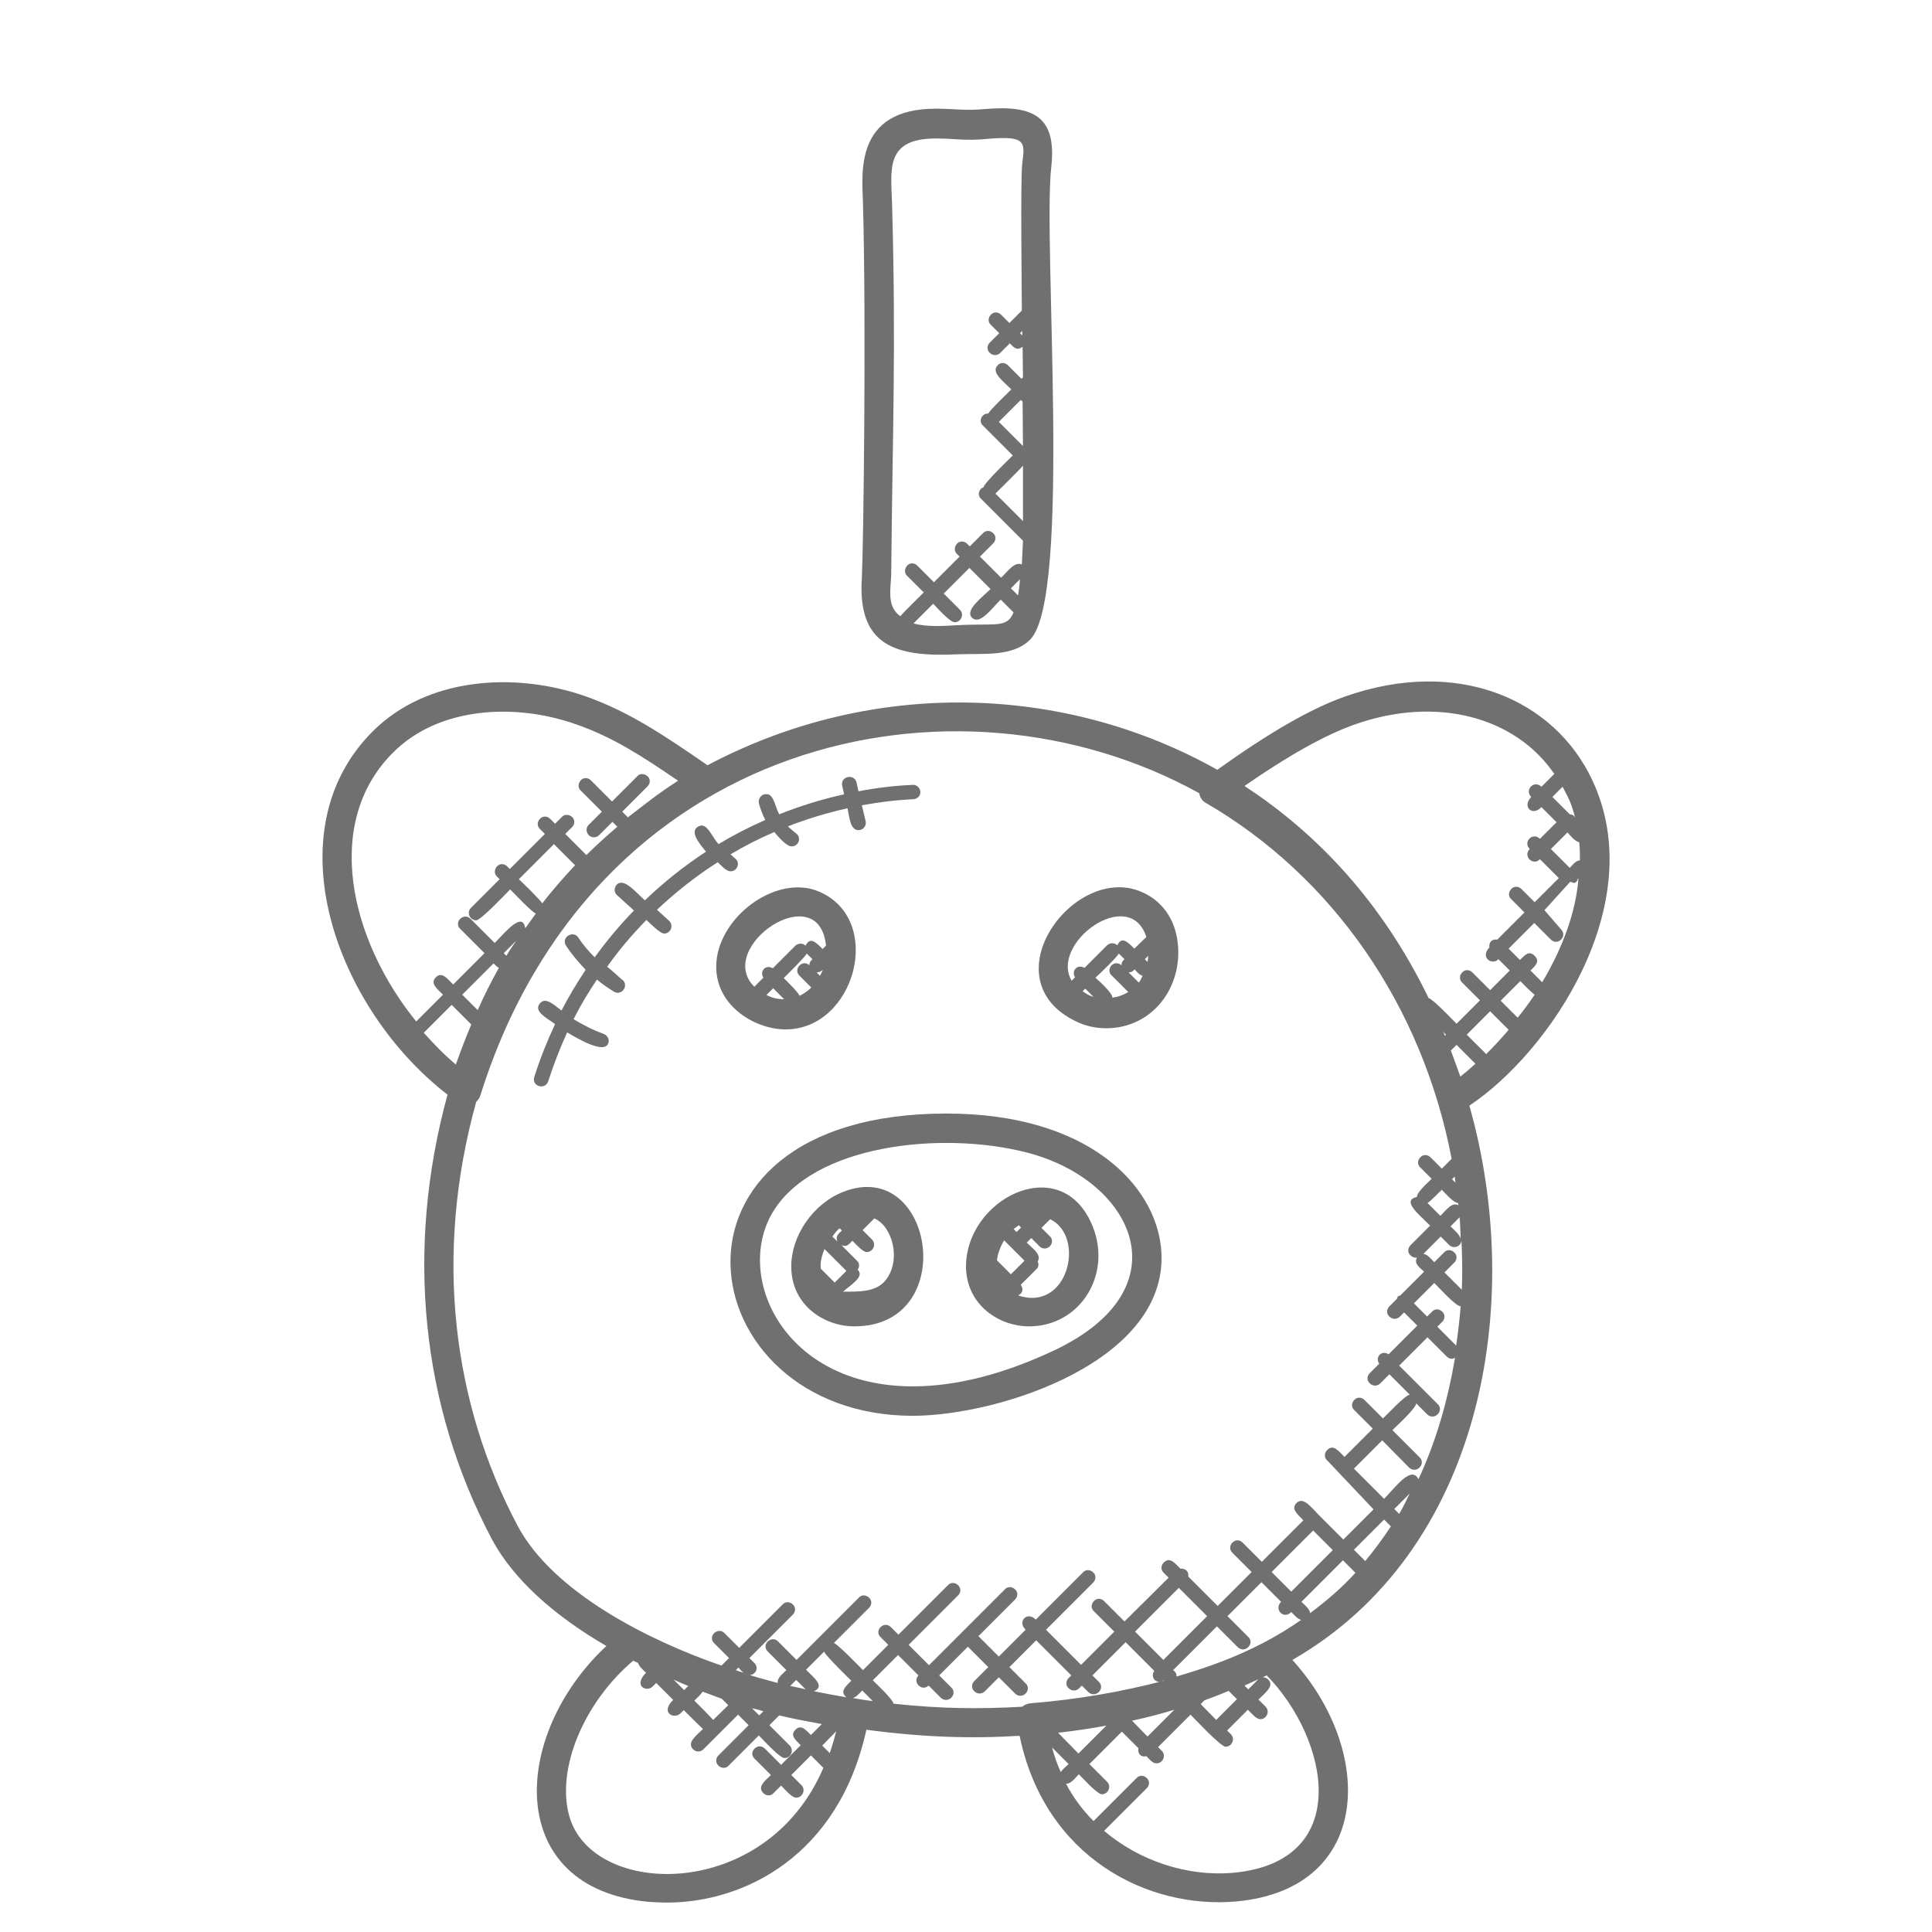 <?xml version="1.0" encoding="utf-8"?>
<!-- Generator: Adobe Illustrator 25.0.0, SVG Export Plug-In . SVG Version: 6.00 Build 0)  -->
<svg version="1.1" id="Layer_1" xmlns:svgjs="http://svgjs.com/svgjs"
	 xmlns="http://www.w3.org/2000/svg" xmlns:xlink="http://www.w3.org/1999/xlink" x="0px" y="0px" viewBox="0 0 512 512"
	 style="enable-background:new 0 0 512 512;" xml:space="preserve">
<style type="text/css">
	.st0{fill:#707070;}
</style>
<g>
	<g>
		<g>
			<path class="st0" d="M285.4,270.8c2.3,1.1,5,1.7,7.7,1.7c12.5,0,20.4-11.1,19-22.7c-0.7-6.3-4.2-11.1-9.5-13.4
				C284.7,228.5,261.7,259.7,285.4,270.8z M286.9,262.7l0.7-0.7l2.2,2.2C288.6,263.7,289.2,264.2,286.9,262.7L286.9,262.7z
				 M296.5,252.7l1.5,1.5c-0.5,0.5-0.8,0.8-0.8,1.6c-0.8-0.7-1.9-0.7-2.6,0c-0.8,0.8-0.8,2,0,2.7l4.4,4.4c-1.3,0.8-2.7,1.3-4.2,1.5
				c0-1.3-3.5-4.4-4.5-5.3C291.1,258.4,296,253.7,296.5,252.7z M304.1,254.9l-0.7-0.7l0.9-0.9C304.3,253.8,304.2,254.4,304.1,254.9z
				 M302.8,258.6c-0.3,0.6-0.6,1.3-1,1.8l-2.7-2.7c0.7,0,1.1-0.3,1.6-0.8C301.5,257.8,301.9,258.3,302.8,258.6z M303.8,248.3
				c-0.3,0.3-2.9,2.8-3.2,3.1c-1.7-1.7-3.3-3.4-4.5-0.9c-0.8-0.7-1.9-0.7-2.7,0l-6,6c-1.8-1.1-3.6,0.7-2.5,2.5l-0.9,0.9
				C278.1,250,299.3,234.5,303.8,248.3L303.8,248.3z"/>
		</g>
		<g>
			<path class="st0" d="M208.2,272.8c18.4,0,26.3-29,8.9-36.5c-10.1-4.4-24.2,4.6-26.9,16.3C187.5,265.3,199.3,272.8,208.2,272.8z
				 M203.1,263.7l1.8-1.8l2.9,2.9C205.9,264.8,204.6,264.4,203.1,263.7L203.1,263.7z M213.8,252.7l1.5,1.5c-0.5,0.5-0.8,0.8-0.8,1.6
				c-1.9-1.7-4.4,1.1-2.6,2.8l3.1,3.1c-0.9,0.9-1.9,1.6-3.1,2.2c-0.4-1-3.4-3.9-4.2-4.7C208.5,258.4,213.3,253.7,213.8,252.7
				L213.8,252.7z M218.1,257c-0.2,0.5-0.5,1-0.8,1.6l-0.9-0.9C217.2,257.7,217.5,257.4,218.1,257L218.1,257z M218.9,250.6l-0.9,0.9
				c-1.7-1.7-3.3-3.4-4.5-0.9c-0.8-0.7-1.9-0.7-2.7,0l-6,6c-1.8-1.1-3.6,0.7-2.5,2.5l-2.4,2.4C189.3,251,217,232.2,218.9,250.6
				L218.9,250.6z"/>
		</g>
		<g>
			<path class="st0" d="M241.9,375.2c23,0,68.6-14.7,65.8-44.4c-1.6-16.9-19.5-35.7-56.9-35.7C169.8,295.1,182.2,375.2,241.9,375.2z
				 M272,305.4c28.3,7.2,42.3,36,7.3,52.5c-13.4,6.3-26,9.5-37.4,9.5c-34,0-47.3-28.8-37.2-46C215.3,303.4,249.3,299.6,272,305.4z"
				/>
		</g>
		<g>
			<path class="st0" d="M272.7,351.5c14,0,22.6-14.6,16.3-27.8c-8.7-18.4-33.3-5.7-33,12.3C256.3,346.1,265,351.5,272.7,351.5z
				 M266.1,328.7l5.4,5.4l-3.6,3.6l-3.7-3.7C264.4,332.2,265.1,330.4,266.1,328.7z M270,324.7l0.6,0.6l-1.2,1.2l-0.8-0.8
				C269.1,325.4,269.5,325,270,324.7L270,324.7z M269.8,343.3c1.4-0.6,1.4-1.9,0.7-2.8l4.2-4.2c0.6-0.6,0.6-1.3,0.3-2
				c1.1-1.8-1.2-3.3-2.9-5l1.2-1.2l2.2,2.2c0.8,0.8,2,0.7,2.7,0c0.8-0.8,0.8-2,0-2.7l-2.2-2.2l2.3-2.3
				C287.8,327.7,283.1,347.8,269.8,343.3z"/>
		</g>
		<g>
			<path class="st0" d="M226.4,351.5c28.1,0,21.1-44.9-2.8-35.7c-8.1,3.1-14.1,11.8-13.9,20.2C209.9,346.1,218.6,351.5,226.4,351.5z
				 M222.5,325.5l0.6,0.6c-1,1-1.7,1.5-1.2,2.9l-1.3-1.3C221.2,326.8,221.8,326.1,222.5,325.5z M224.3,336.8l-3.1,3.1l-3.7-3.7
				c-0.1-1.4,0-2.7,1-5.2L224.3,336.8z M234.6,339.4c-2.6,3.1-7.2,2.9-11.2,2.9c2.2-1.9,5.8-4,3.9-5.8c0.5-0.8,0.5-1.7-0.1-2.3
				L223,330c1.5,0.5,1.8-0.1,2.9-1.2c0.9,0.9,2.7,3,3.8,3c1.7,0,2.6-2.1,1.4-3.3l-2.5-2.5l3.1-3.1C236.5,324.9,239,334,234.6,339.4
				L234.6,339.4z"/>
		</g>
		<g>
			<path class="st0" d="M422,206.8c-10.1-21.6-35.8-32.7-65.6-22.2c-9.3,3.3-20.4,9.8-33.8,19.4c-40.2-22.6-91.1-24.5-135.1-1.2
				c-11.9-8.2-20.7-14.1-32.1-18.2c-19-6.7-42.3-5.1-56.6,9.2c-26.7,26.6-9.8,73.4,19.8,96.3c-11.3,41.3-6.9,82.6,11.8,117.9
				c5.6,10.4,16.3,20.1,30.3,28.2c-25.4,23.7-27.1,64.2,11.1,67.8c1.7,0.1,3.3,0.2,5,0.2c20.1,0,45.4-12.1,52.8-45.8
				c15,2,27.9,2.4,40.6,1.6c6.7,32.3,34,46,57.5,43.9c36.2-3.4,36.6-40,14.8-64c50.3-28.9,61.8-94.3,46.9-146.9
				C410.5,279,437.4,239.7,422,206.8L422,206.8z M408.7,260.3l-3.1-3.1c1.3-1.3,2.6-2.4,1.1-3.9c-1.5-1.5-2.6-0.2-3.9,1.1l-3-3
				l6.8-6.8l4.4,4.4c1.8,1.8,4.5-0.9,2.7-2.7l-4.4-5.1l6.8-7.5h0c0.5,0,1,0.5,1.4,0.2c0.4-0.4,0.6-0.5,0.6-1l0.2,0
				C417.6,241.6,414.2,251.1,408.7,260.3z M417.6,217.4L417.6,217.4c-0.2-1.1-0.6-1.5-1.6-1.6l-4.6-4.6l2.7-2.7
				C415.4,211.1,416.3,212.1,417.6,217.4z M418.5,223.2c0.2,1.6,0.2,3.2,0.2,4.8c-1.1,0.1-1.9,1.1-2.7,2l-5-5l4.4-4.4
				C416.2,221.5,417.4,223,418.5,223.2L418.5,223.2z M359,192c21.8-7.7,42.6-2,52.9,13.1l-3.4,3.4c-1.9-1.9-4.6,0.8-2.7,2.7
				c-2.5,2.5,0.2,5.3,2.7,2.7l4,4l-4.4,4.4c-1.9-1.9-4.6,0.8-2.7,2.7c-1.9,1.9,0.9,4.6,2.7,2.7l5,5l-6.4,6.4l-3.5-3.5
				c-0.8-0.8-2-0.8-2.7,0c-0.8,0.8-0.8,2,0,2.7l3.5,3.5l-7.2,7.2c-1.4-0.2-2.3,0.7-2.1,2.1c-2.5,2.5,0.6,4.9,2.4,3.1l3,3l-5.2,5.2
				l-4.7-4.7c-0.8-0.8-2-0.8-2.7,0c-0.8,0.8-0.8,2,0,2.7l4.7,4.7l-6.2,6.2c-0.9-0.9-6.2-6.5-7.4-6.8c-12.3-25.4-29.6-43.7-48.8-56.2
				C341.3,200.3,351.1,194.8,359,192L359,192z M384.5,278.4l1.5-1.5l5,5c-1.3,1.2-2.7,2.4-4,3.4C387,285.3,384.5,278.4,384.5,278.4z
				 M385.9,356.6l-5-5l1.3-1.3c0.8-0.8,0.8-2,0-2.7c-0.8-0.8-2-0.8-2.7,0l-1.3,1.3l-3.5-3.5l5.4-5.4c1,1,5.7,6.2,7,6.2
				C386.8,349.7,386.4,353.1,385.9,356.6L385.9,356.6z M370.8,401.2l-1.3-1.3l4.1-4.1C372.7,397.6,371.8,399.5,370.8,401.2
				L370.8,401.2z M366.8,397.2l-8-8l7.5-7.5l7.1,7.2c0.4,0.4,0.9,0.6,1.4,0.6c0.5,0,1-0.2,1.4-0.6c0.8-0.8,0.8-2,0-2.7L369,379
				c0.9-0.9,6.3-5.8,6.3-7.1l2.9,2.9c0.4,0.4,0.9,0.6,1.4,0.6s1-0.2,1.4-0.6c0.8-0.8,0.8-2,0-2.7l-10.2-10.2l7.5-7.5l5.1,5.1
				c0.4,0.4,0.9,0.6,1.4,0.6c0.3,0,0.6-0.2,0.8-0.3c-1.9,11.2-5,22.2-9.7,32.2C374,388.2,369.7,394.3,366.8,397.2L366.8,397.2z
				 M382.8,337.2l2.6-2.6c0.8-0.8,0.8-2,0-2.7c-0.8-0.8-2-0.8-2.7,0l-2.6,2.6c-0.9-0.9-1.8-2.1-2.9-2.2l4.6-4.6l2.2,2.2
				c0.4,0.4,0.9,0.6,1.4,0.6c0.5,0,1-0.2,1.4-0.6c0.3-0.3,0.5-0.8,0.5-1.2c0.2,4.4,0.3,8.7,0.1,13.1L382.8,337.2z M386.5,319.4
				c-1.8-0.9-3.1,1.2-4.8,2.8l-3.4-3.4c0.9-0.5,3-2.8,3.8-3.5c0.9,0.9,3.1,3.5,4.3,3.5C386.4,319,386.5,319.2,386.5,319.4
				L386.5,319.4z M386.8,322.6c0.2,1.9,0.2,3.9,0.3,5.8c-0.1-1.1-1.8-2.5-2.7-3.4L386.8,322.6z M385.7,313.4l-0.9-0.9l0.7-0.7
				C385.6,312.3,385.7,312.9,385.7,313.4z M382.4,273.4l0.8,0.8l-0.3,0.3C382.8,274.1,382.6,273.7,382.4,273.4L382.4,273.4z
				 M388.7,274.2l6.2-6.2l4.9,4.9c-2,2.4-4,4.5-6,6.5C393.9,279.3,394.2,279.7,388.7,274.2z M104.2,199.4
				c12.1-12.1,32.3-13.2,48.6-7.4c9.7,3.4,17.2,8.3,26.9,14.9c-5.6,3.6-8.6,6.1-13.3,9.7l-1.5-1.5l6.7-6.7c0.8-0.8,0.8-2,0-2.7
				s-2-0.8-2.7,0l-6.7,6.7l-5.6-5.6c-0.8-0.8-2-0.8-2.7,0s-0.8,2,0,2.7l5.6,5.6l-3.5,3.5c-1.2,1.2-0.3,3.3,1.4,3.3
				c0.5,0,1-0.2,1.4-0.6l3.5-3.5l1.3,1.3c-2.8,2.4-5.6,4.9-8.2,7.5l-5.6-5.6l1.8-1.8c0.8-0.8,0.8-2,0-2.7s-2-0.8-2.7,0l-1.8,1.8
				l-1.3-1.3c-0.8-0.8-2-0.8-2.7,0c-0.8,0.8-0.8,2,0,2.7l1.3,1.3l-9.3,9.3l-0.7-0.7c-0.8-0.8-2-0.8-2.7,0s-0.8,2,0,2.7l0.7,0.7
				l-7.6,7.6c-1.2,1.2-0.3,3.3,1.4,3.3c1.2,0,8-7.2,9-8.2c0.8,0.8,5.7,6,6.8,6.4c-0.9,1.3-1.9,2.6-2.8,3.9c-0.7-4.5-5,0.7-8.1,3.9
				l-6.4-6.4c-1.8-1.8-4.6,0.9-2.7,2.7l6.4,6.4l-8.3,8.3c-1.6-1.6-3-3.5-4.6-1.9c-1.6,1.6,0.3,3,1.9,4.6l-7.1,7.1
				C92.7,249,85.5,218,104.2,199.4L104.2,199.4z M137.5,233l9.3-9.3l5.6,5.6c-3,3.2-6,6.6-8.7,10.1
				C143.2,238.5,138.3,233.7,137.5,233z M134.2,253.3l-0.7-0.7l3.3-3.3C135.9,250.6,135,251.9,134.2,253.3L134.2,253.3z
				 M132.2,256.5c-2,3.6-3.9,7.3-5.6,11.2l-4.1-4.1l8.3-8.3C131.6,256.1,131.4,256,132.2,256.5L132.2,256.5z M112.3,273.7l7.4-7.4
				l5.2,5.2c-1.5,3.5-2.8,7-4.1,10.6C117.8,279.6,115,276.7,112.3,273.7z M137.2,404.4C120,372,114.9,332.7,126.2,292
				c0.5-0.5,0.9-1,1.1-1.7c29.7-94.8,125.8-115.9,190.5-80.1c0.2,1.1,0.8,2.1,1.8,2.6c33.4,19.4,57.3,53.5,65.1,94.3l-2.6,2.6l-3-3
				c-0.8-0.8-2-0.8-2.7,0c-0.8,0.8-0.8,2,0,2.7l3,3c-1,1-3.9,3.5-3.9,4.8c-4.2,0.9,0.5,4.6,3.5,7.6l-5.2,5.2c-0.8,0.8-0.8,2,0,2.7
				c0.4,0.4,0.9,0.6,1.4,0.6c0.1,0,0.2-0.1,0.3-0.1c-0.8,1.7,0.5,2.5,1.9,3.8l-6.3,6.3c-0.9,0.4-0.5-0.1-0.9,0.9l-2,2
				c-0.8,0.8-0.8,2,0,2.7c0.4,0.4,0.9,0.6,1.4,0.6c0.5,0,1-0.2,1.4-0.6l1.1-1.1l3.5,3.5l-7.6,7.6c-1.8-1.2-3.7,0.7-2.5,2.5l-2.5,2.5
				c-0.8,0.8-0.8,2,0,2.7c0.4,0.4,0.9,0.6,1.4,0.6c0.5,0,1-0.2,1.4-0.6l2.4-2.4l5.4,5.4c-1.2,0.1-6.2,5.5-7.1,6.3l-4.9-4.9
				c-0.8-0.8-2-0.8-2.7,0c-0.8,0.8-0.8,2,0,2.7l4.9,4.9l-7.5,7.5c-1.6-1.6-3-3.5-4.6-1.8c-0.8,0.8-0.8,2,0,2.7L364,400l-8,8
				l-6.5-6.5c0,0,0,0,0,0s0,0,0,0c-1.9-1.9-4.1-5-5.9-3.2c-1.6,1.6,0.3,3,1.8,4.6l-11,11l-5.1-5.1c-1.8-1.8-4.5,0.9-2.7,2.7l5.1,5.1
				l-9,9l-7.8-7.8c0.2-1.3-0.7-2.2-2.1-2.1c-1.5-1.5-2.8-3.2-4.4-1.6c-0.8,0.8-0.8,2,0,2.7l1.3,1.3L298,429.7l-5.4-5.4
				c-0.8-0.8-2-0.8-2.7,0c-0.8,0.8-0.8,2,0,2.7l5.4,5.4l-8.8,8.8l-9.3-9.3l12.5-12.5c0.8-0.8,0.8-2,0-2.7c-0.8-0.8-2-0.8-2.7,0
				l-12.5,12.5c-2.3-2.3-5,0.5-2.7,2.7l-7.1,7.1l-5.4-5.4l9.7-9.7c0.8-0.8,0.8-2,0-2.7c-0.8-0.8-2-0.8-2.7,0l-20.1,20.1l-5.4-5.4
				l13.1-13.1c0.8-0.8,0.8-2,0-2.7c-0.8-0.8-2-0.8-2.7,0l-13.1,13.1l-2-2c-1.8-1.8-4.6,0.9-2.7,2.7l2,2l-6.7,6.7
				c-0.8-0.8-6.6-6.8-7.7-7.2l9.3-9.3c0.8-0.8,0.8-2,0-2.7c-0.8-0.8-2-0.8-2.7,0l-16.5,16.5l-4.9-4.9c-1.8-1.8-4.6,0.9-2.7,2.7
				l4.9,4.9c-1.1,1.1-2.5,2.1-2.3,3.4c-2.5-0.7-5-1.3-7.4-2.1c1.9-0.2,2.3-2.2,1.2-3.2l-1.3-1.3l11.5-11.5c0.8-0.8,0.8-2,0-2.7
				c-0.8-0.8-2-0.8-2.7,0l-11.5,11.5l-3.9-3.9c-1.8-1.8-4.6,0.9-2.7,2.7l3.9,3.9l-2,2C171.8,434.7,146.6,422,137.2,404.4
				L137.2,404.4z M342.2,427.2c0.9,0.9,1.6,1.8,2.6,2.1c-10.3,7.2-21,11.5-33,15c0-0.9-0.3-1.2-0.9-1.7l11.6-11.6l5.5,5.5
				c0.4,0.4,0.9,0.6,1.4,0.6s1-0.2,1.4-0.6c0.8-0.8,0.8-2,0-2.7l-5.5-5.5l9-9l5.2,5.2C337.5,426.5,340.2,429.3,342.2,427.2
				L342.2,427.2z M318.2,451.6l1-1c2.2-0.8,4.3-1.6,6.4-2.5l2.2,2.2l-5.5,5.5L318.2,451.6z M300,456c3.8-0.8,7.6-1.8,11.2-2.9
				l-7.1,7.1L300,456z M281.1,469.6c-0.9-2-1.7-4.2-2.3-6.5l4.4,4.4C282.4,468.2,281.7,468.8,281.1,469.6z M300.8,432.4l11.6-11.6
				l7.5,7.5l-11.6,11.6L300.8,432.4z M280.4,459.2c4.3-0.5,8.6-1.1,12.8-1.9l-7.4,7.4L280.4,459.2z M337,416.6l11-11l5.2,5.2l-11,11
				L337,416.6z M189,455.8c-0.7-0.8-4.2-4.4-5-5.1c0.8-0.8,1.7-1.6,2.2-2.4c1.7,0.6,3.4,1.3,5.1,1.9l1.7,1.7L189,455.8z
				 M197.1,443.3c-0.7-0.2-1.4-0.4-2.1-0.7l0.7-0.7C196.4,442.7,196.3,442.7,197.1,443.3L197.1,443.3z M182.4,446.8l-1.1,1.1
				l-2.8-2.8C179.8,445.7,181.1,446.3,182.4,446.8L182.4,446.8z M202.3,453.5l-1.1,1.1l-1.9-1.9
				C200.3,452.9,201.3,453.2,202.3,453.5z M209.4,446.8l1.6-1.6l2.5,2.5C212.1,447.3,210.7,447.1,209.4,446.8L209.4,446.8z M226,450
				c1-0.3,1.7-1.2,2.5-2l2.8,2.8C229.5,450.6,227.8,450.3,226,450z M224.3,449.8c-2.9-0.5-5.7-1-8.6-1.6c3-1.3,0.1-3.5-2.1-5.7
				l4.8-4.8c0.4,1.1,6.4,6.9,7.2,7.7C224.2,446.9,222.4,448.2,224.3,449.8L224.3,449.8z M150.9,481.4c-3.6-12.5,3.8-30.2,16.9-41.3
				c0.4,0.2,0.9,0.4,1.3,0.6c0.3,1,1.3,1.8,2.1,2.6c-3.5,3.5,0.2,5.3,1.8,3.6l0.9-0.9l4.5,4.5c-3.5,3.4,0.2,5.2,1.9,3.6l0.9-0.9
				c0.8,0.8,4.3,4.3,5.1,5c-1.8,1.8-4.4,3.6-2.6,5.4c0.8,0.8,2,0.7,2.7,0l9.2-9.2l2.8,2.8l-8,8c-0.8,0.8-0.8,2,0,2.7
				c0.8,0.8,2,0.8,2.7,0l8-8c1,1,5.5,6,6.8,6c1.7,0,2.6-2.1,1.4-3.3l-5.4-5.4l2.6-2.6c3.7,0.9,7.5,1.6,11.3,2.3l-2.9,2.9
				c-1.4-1.4-2.6-2.9-4.1-1.4c-1.5,1.5,0,2.7,1.4,4.1l-5.2,5.2l-4.3-4.3c-1.8-1.8-4.6,0.9-2.7,2.7l4.3,4.3c-1.6,1.6-3.7,3.1-2,4.8
				c0.8,0.8,2,0.8,2.7,0l2-2c0.9,0.9,2.8,3.2,4,3.2c1.7,0,2.6-2.1,1.4-3.3l-2.7-2.7l5.2-5.2l3.3,3.3
				C203,504.1,157.1,503,150.9,481.4L150.9,481.4z M221.6,458.8c-0.5,2-1.1,4-1.7,5.8l-2-2L221.6,458.8z M236.8,451.5
				c-0.2-1.2-4.7-5.4-5.5-6.2l6.7-6.7l5.4,5.4c-1.7,1.8,0.9,4.4,2.7,2.7l3.2,3.2c0.4,0.4,0.9,0.6,1.4,0.6s1-0.2,1.4-0.6
				c0.8-0.8,0.8-2,0-2.7l-3.2-3.2l7.6-7.6l5.4,5.4l-3.7,3.7c-0.8,0.8-0.8,2,0,2.7c0.4,0.4,0.9,0.6,1.4,0.6c0.5,0,1-0.2,1.4-0.6
				l3.7-3.7l4.3,4.3c0.4,0.4,0.9,0.6,1.4,0.6c0.5,0,1-0.2,1.4-0.6c0.8-0.8,0.8-2,0-2.7l-4.3-4.3l7.1-7.1l9.3,9.3l-0.7,0.7
				c-0.8,0.8-0.8,2,0,2.7c0.4,0.4,0.9,0.6,1.4,0.6c0.5,0,1-0.2,1.4-0.6l0.7-0.7l1.7,1.7c0.4,0.4,0.9,0.6,1.4,0.6
				c0.5,0,1-0.2,1.4-0.6c0.8-0.8,0.8-2,0-2.7l-1.7-1.7l8.8-8.8l7.6,7.6c-1.2,1.7,0.6,3.8,2.5,2.5l0.1,0.1c-11,2.9-23,5-35.5,6
				c-0.8,0.1-1.5,0.4-2.1,0.9C260,452.9,249.9,452.9,236.8,451.5L236.8,451.5z M326.9,496.3c-12.3,1.1-25-3.2-34.3-11.1l11.3-11.3
				c0.8-0.8,0.8-2,0-2.7c-0.8-0.8-2-0.8-2.7,0l-11.4,11.4c-3-3-5.4-6.3-7.3-9.9c1.3,0.1,2.4-1.5,3.4-2.5c0.9,0.9,4.9,5.3,6.1,5.3
				c1.7,0,2.6-2.1,1.4-3.3l-4.7-4.7l8.6-8.6l4.4,4.4c-0.3,1.3,0.6,2.5,2.1,2.1c0.8,0.8,1.6,1.9,2.7,1.9c1.7,0,2.6-2.1,1.4-3.3l-1-1
				l8.6-8.6c1,1,8,8.5,9.3,8.5c1.7,0,2.6-2.1,1.4-3.3l-1-1l5.5-5.5c0.9,0.9,2.2,2.5,3.3,2.5c1.7,0,2.6-2.1,1.4-3.3l-1.9-1.9
				c1.8-1.8,4.3-3.6,2.6-5.3c-0.8-0.8-2-0.8-2.7,0l-2.6,2.6l-1-1c0,0,5.9-2.7,5.9-2.7C352.2,460.9,358.8,493.3,326.9,496.3
				L326.9,496.3z M347.2,427.5c-0.1-1.1-1.4-2.1-2.3-3l11-11l3.3,3.3C355.7,420.7,351.6,424.2,347.2,427.5L347.2,427.5z
				 M361.8,413.7l-3-3l8-8l1.8,1.8C366.5,407.7,364.2,410.8,361.8,413.7z M402.2,269.7l-4.5-4.5l5.2-5.2c0.7,0.7,2.9,3,3.8,3.6
				C405.3,265.7,403.8,267.7,402.2,269.7L402.2,269.7z"/>
		</g>
		<g>
			<path class="st0" d="M253.7,173.4c6.7-0.3,14.6,0.8,19.3-3.9c11.1-11.2,3.3-105,5.6-125.3c1.5-13.4-4.8-16.4-17.6-15.3
				c-5.4,0.5-7.8-0.1-13-0.1c-21.8,0-19.5,17.4-19.3,25.1c0.9,32.9,0.1,91.5-0.3,99.2C227.2,171,237.1,174.2,253.7,173.4z
				 M253.4,165.7c-1.6,0.1-3.4,0.2-5.1,0.2c-2.5,0-4.5-0.2-6.2-0.7l5.2-5.2c0.9,0.9,4.4,4.9,5.7,4.9c1.7,0,2.6-2.1,1.4-3.3l-4.3-4.3
				l6.8-6.8l5.6,5.6c-2.2,2.2-6.9,5.6-4.9,7.6c2.1,2.1,5.4-2.7,7.6-4.8l3.4,3.4C266.8,166.6,264,165.1,253.4,165.7L253.4,165.7z
				 M270.9,88.9l-0.6-0.6l0.6-0.6C270.9,88.1,270.9,88.5,270.9,88.9z M271,106.4c0,4.2,0.1,8.1,0.1,11.8l-6.4-6.4
				c1.5-1.5,4.4-4.4,5.8-5.8L271,106.4z M271.1,123.4C271.1,123.4,271.1,123.4,271.1,123.4c0,5.5,0,10.4,0,14.7l-7.3-7.3
				C264.5,130.1,270.5,124.2,271.1,123.4z M269.8,157.8l-1.9-1.9l2.4-2.4C270.2,155.1,270,156.6,269.8,157.8z M236.1,153.7
				c0.1-1.1,0.1-2.2,0.1-3.3c0.3-34.1,1.3-58.3,0.2-96.6c-0.3-9-1.8-17.1,11.6-17.1c5.5,0,7.5,0.7,13.7,0.1
				c10.4-0.9,9.9,0.9,9.2,6.6c-0.5,4.3-0.1,34.6-0.1,38.9l-3.3,3.3l-2.2-2.2c-0.8-0.8-2-0.8-2.7,0c-0.8,0.8-0.8,2,0,2.7l2.2,2.2
				l-2.5,2.5c-0.8,0.8-0.8,2,0,2.7c0.4,0.4,0.9,0.6,1.4,0.6s1-0.2,1.4-0.6l2.5-2.5c1.2,1.2,1.9,2,3.4,0.9c0,1.7,0.1,6.4,0.1,8.1
				l-0.4,0.4l-3.6-3.6c-0.8-0.8-2-0.8-2.7,0c-1.9,1.9,1.6,4.3,3.6,6.4c-0.8,0.8-5.6,5.4-6.1,6.4c-0.5,0-1,0.1-1.4,0.5
				c-0.8,0.8-0.8,2,0,2.7l7.9,7.9c-0.9,0.9-7.6,7.3-7.8,8.5c-0.2,0.1-0.5,0.1-0.6,0.3c-0.8,0.8-0.8,2,0,2.7l11.1,11.1
				c-0.1,2.3-0.2,4.4-0.3,6.3c-1.9-0.9-3.7,1.8-5.5,3.5l-5.6-5.6l3.5-3.5c0.8-0.8,0.8-2,0-2.7c-0.8-0.8-2-0.8-2.7,0l-3.5,3.5
				l-0.7-0.7c-0.8-0.8-2-0.8-2.7,0s-0.8,2,0,2.7l0.7,0.7l-6.8,6.8l-4.4-4.4c-0.8-0.8-2-0.8-2.7,0s-0.8,2,0,2.7l4.4,4.4
				c-0.7,0.7-5.6,5.5-6.2,6.3C235.5,161.1,235.8,157.6,236.1,153.7L236.1,153.7z"/>
		</g>
		<g>
			<path class="st0" d="M160.9,256.2c3.1-4.4,6.6-8.5,10.4-12.4c0.9,0.8,3.6,3.6,4.7,3.6c1.8,0,2.6-2.2,1.3-3.4l-3.2-2.9
				c5-4.7,10.3-8.9,16.1-12.6c0.9,0.8,2.2,2.4,3.4,2.4c1.9,0,2.7-2.4,1.1-3.5c-0.4-0.3-0.7-0.7-1.1-1c3.7-2.2,7.6-4.2,11.6-5.9
				c0.9,1.1,3.2,3.8,4.6,3.8c1.9,0,2.7-2.4,1.1-3.5c-0.7-0.5-1.4-1.2-2.1-1.8c5.1-2,10.4-3.6,15.8-4.8c0.5,2.3,0.7,5.8,2.9,5.8
				c1.3,0,2.2-1.2,1.9-2.4l-1-4.2c4.5-0.8,9-1.4,13.7-1.6c1.1-0.1,1.9-1,1.8-2c-0.1-1.1-1.1-1.9-2-1.8c-4.9,0.2-9.7,0.8-14.4,1.7
				l-0.5-2.3c-0.6-2.5-4.4-1.7-3.8,0.9l0.5,2.2c-5.9,1.3-11.7,3.1-17.2,5.3c-1.3-2.4-1.4-5.8-3.9-5.3c-1,0.2-1.7,1.3-1.5,2.3
				c0.4,1.6,1,3.1,1.7,4.5c-4.3,1.9-8.4,4-12.4,6.4c-1.9-2.2-3.1-5.9-5.3-4.7c-2.5,1.3,0.2,4.5,2,6.7c-5.8,3.8-11.2,8.1-16.2,12.9
				c-2.3-2-5.6-6.2-7.5-4.1c-0.7,0.8-0.7,2,0.1,2.7l4.5,4.1c-3.8,3.9-7.2,8-10.4,12.4c-1.6-1.6-3.1-3.3-4.3-5.2
				c-1.4-2.1-4.7-0.1-3.3,2.1c1.5,2.3,3.3,4.4,5.2,6.4c-2.3,3.5-4.5,7.1-6.4,10.8c-2-1.5-4.2-3.7-5.7-1.9c-1.8,2.1,1.7,3.8,4,5.5
				c-2.1,4.5-4,9.2-5.5,14c-0.8,2.5,2.9,3.6,3.7,1.1c1.4-4.4,3.1-8.7,5-12.9c2.9,1.7,9.8,5.8,10.9,2.9c0.4-1-0.2-2.1-1.2-2.5
				c-2.8-1-5.5-2.4-8-3.9c1.8-3.6,3.9-7.1,6.2-10.5c1.4,1.2,2.9,2.2,4.5,3.2c2.2,1.3,4.2-2,2-3.3
				C163.6,258.5,162.3,257.3,160.9,256.2L160.9,256.2z"/>
		</g>
	</g>
</g>
</svg>
